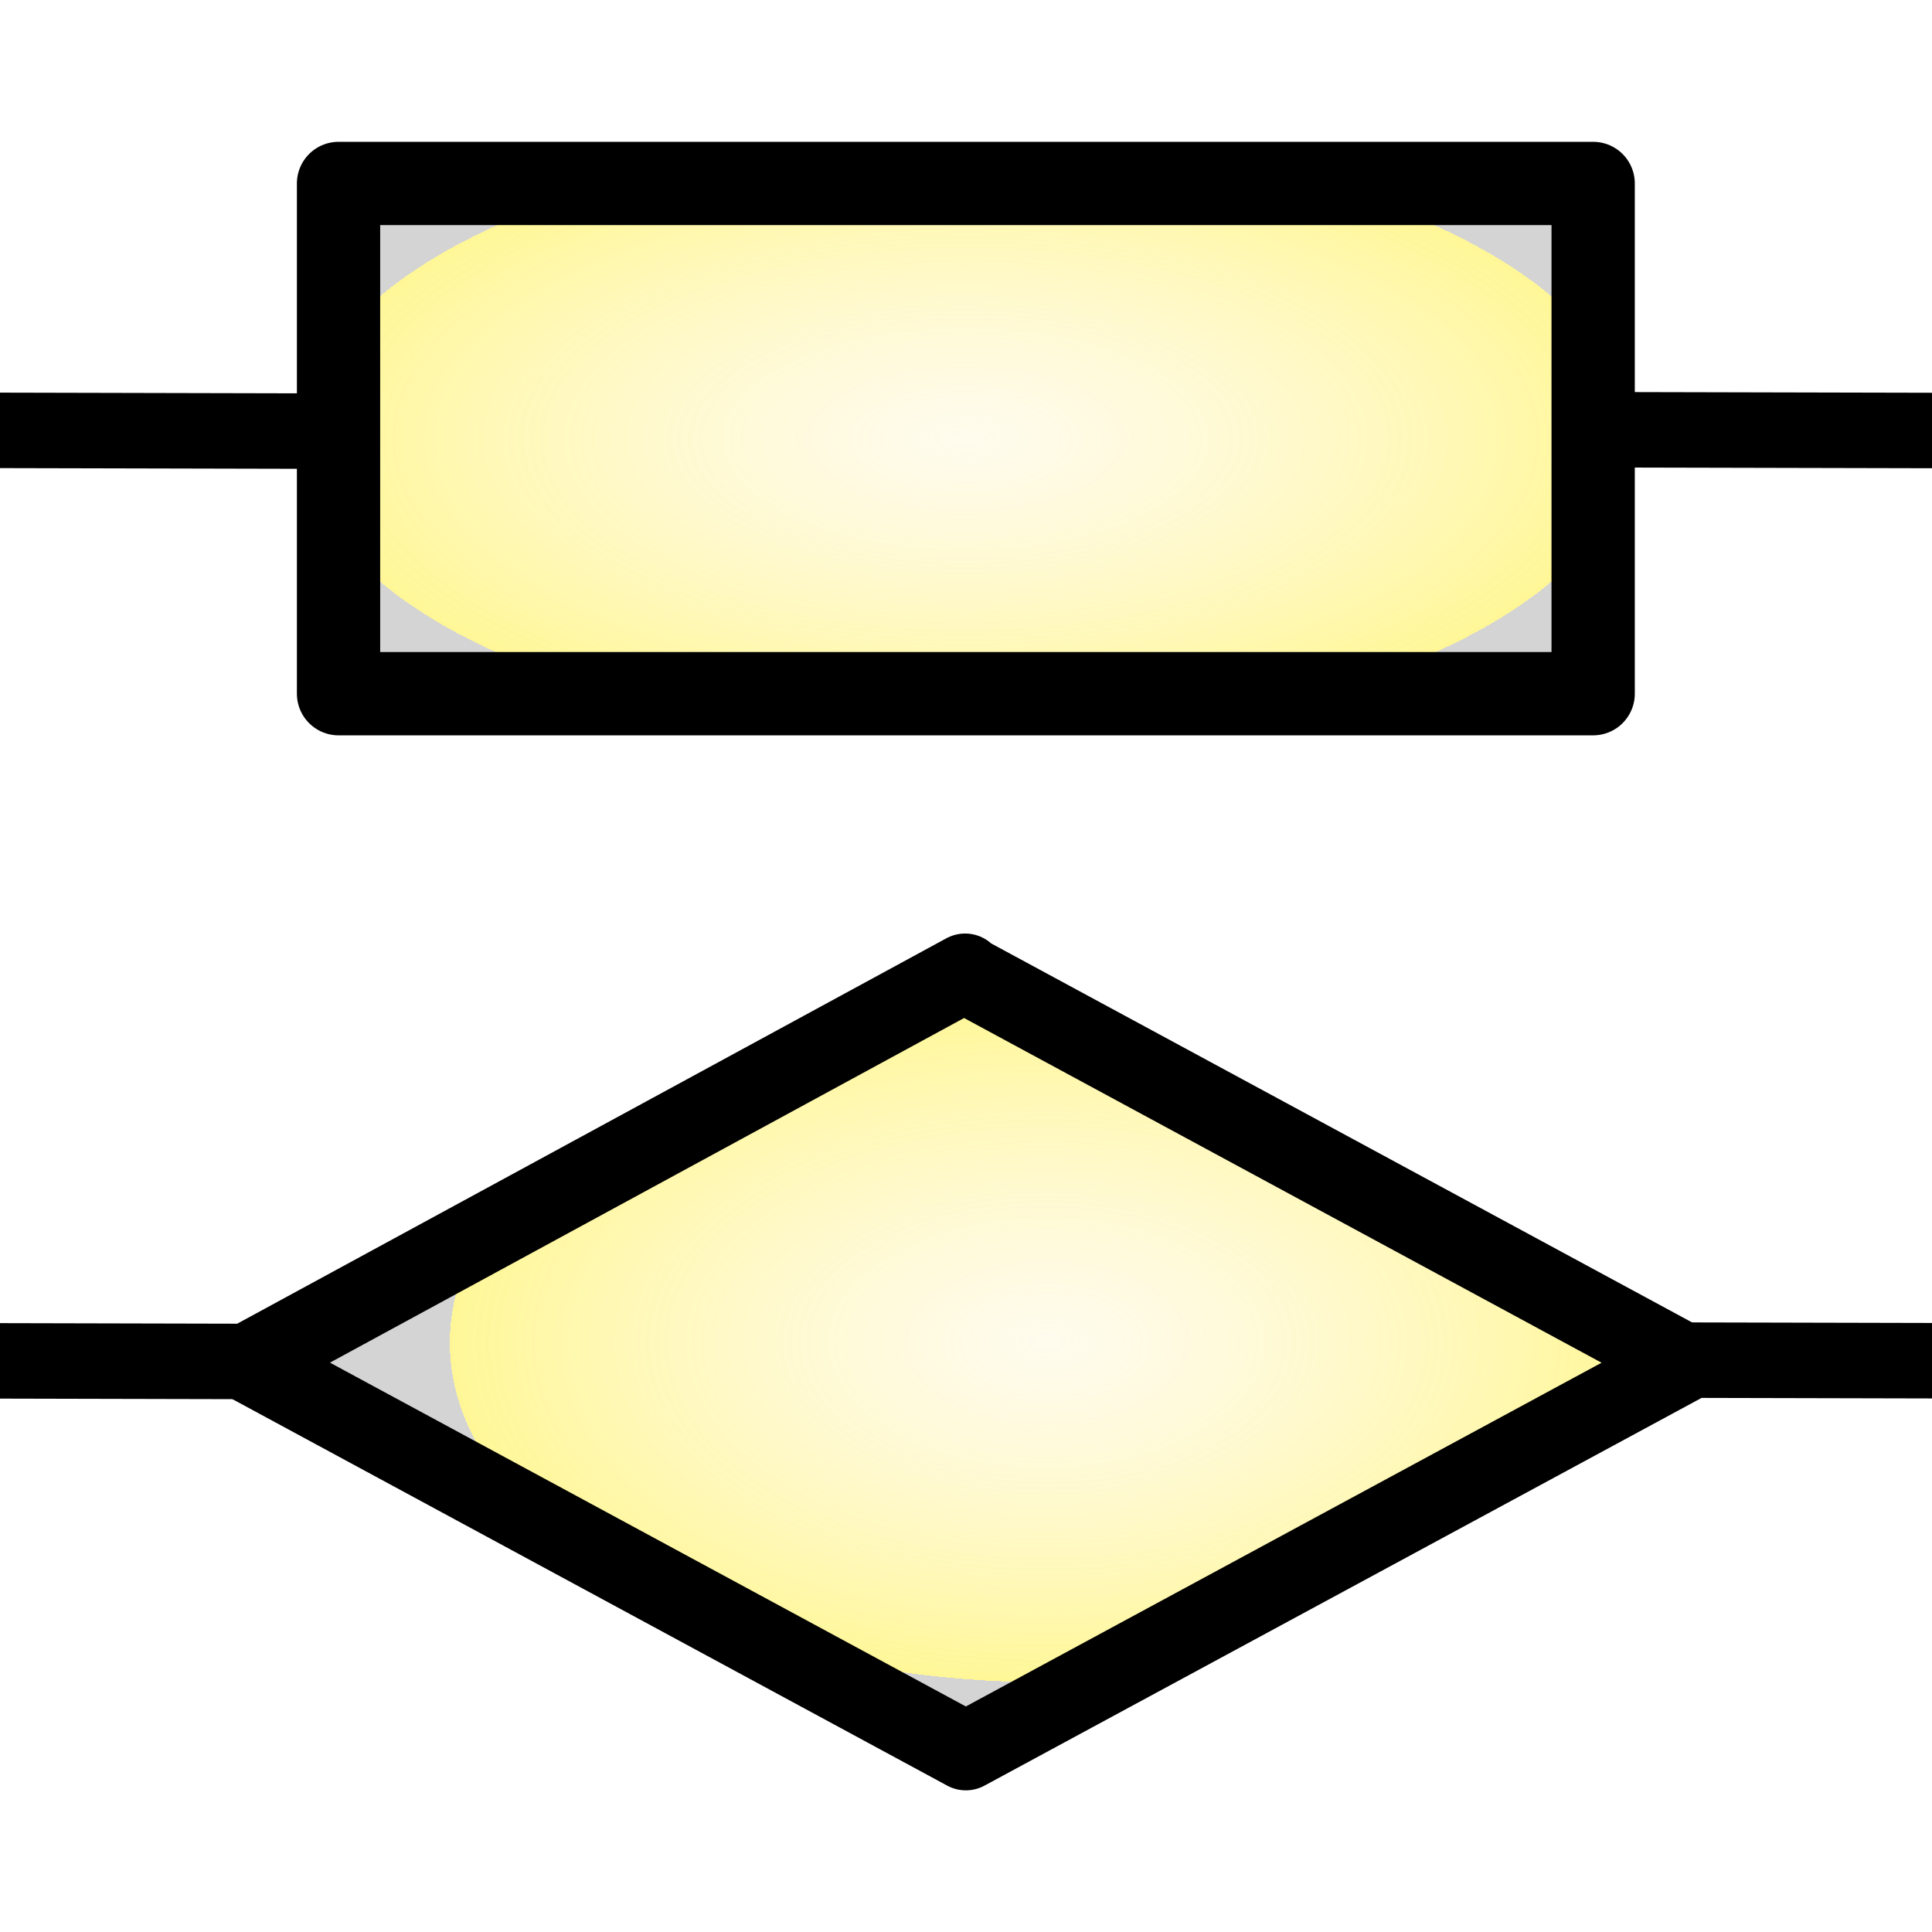 <?xml version="1.0" encoding="UTF-8" standalone="no"?>
<!DOCTYPE svg PUBLIC "-//W3C//DTD SVG 20010904//EN"
"http://www.w3.org/TR/2001/REC-SVG-20010904/DTD/svg10.dtd">
<!-- Generator: Adobe Illustrator 10.0.3, SVG Export Plug-In . SVG Version: 3.0.0 Build 77)  -->
<svg
   width="128"
   height="128"
   viewBox="0 0 128 128"
   overflow="visible"
   enable-background="new 0 0 128 128"
   xml:space="preserve"
   id="svg2595"
   sodipodi:version="0.32"
   inkscape:version="0.40"
   sodipodi:docname="vcvs.svg"
   sodipodi:docbase="/home/david/devel/ktechlab/icons/pics/SVG"
   xmlns="http://www.w3.org/2000/svg"
   xmlns:cc="http://web.resource.org/cc/"
   xmlns:inkscape="http://www.inkscape.org/namespaces/inkscape"
   xmlns:sodipodi="http://sodipodi.sourceforge.net/DTD/sodipodi-0.dtd"
   xmlns:rdf="http://www.w3.org/1999/02/22-rdf-syntax-ns#"
   xmlns:xml="http://www.w3.org/XML/1998/namespace"
   xmlns:a="http://ns.adobe.com/AdobeSVGViewerExtensions/3.0/"
   xmlns:dc="http://purl.org/dc/elements/1.1/"
   xmlns:xlink="http://www.w3.org/1999/xlink">
  <defs
   id="defs2752"><linearGradient
   id="linearGradient2754">
  <stop
     style="stop-color:#ffe087;stop-opacity:0.145;"
     offset="0"
     id="stop2755" />
  <stop
     style="stop-color:#ff7c00;stop-opacity:0.408;"
     offset="1"
     id="stop2756" />
</linearGradient>
<radialGradient
   inkscape:collect="always"
   xlink:href="#linearGradient2280"
   id="radialGradient1921"
   gradientTransform="scale(1.036,0.965)"
   cx="105.541"
   cy="22.818"
   fx="105.541"
   fy="22.818"
   r="19.955"
   gradientUnits="userSpaceOnUse" />



<linearGradient
   id="linearGradient2280"
   gradientUnits="userSpaceOnUse"
   x1="43.023"
   y1="25.421"
   x2="204.007"
   y2="111.065">
					<stop
   offset="0"
   style="stop-color:#b2ff51;stop-opacity:0.257;"
   id="stop2282" />


















					











					<stop
   offset="1"
   style="stop-color:#b2ff51;stop-opacity:1;"
   id="stop2286" />


















					<a:midPointStop
   offset="0"
   style="stop-color:#FFFFFF"
   id="midPointStop2288" />


















					<a:midPointStop
   offset="0.525"
   style="stop-color:#FFFFFF"
   id="midPointStop2290" />


















					<a:midPointStop
   offset="1"
   style="stop-color:#D4D4D4"
   id="midPointStop2292" />


















				</linearGradient>






<linearGradient
   id="linearGradient2908">
  <stop
   style="stop-color:#ffe787;stop-opacity:0.145;"
   offset="0"
   id="stop2909" />










  <stop
   style="stop-color:#ffec00;stop-opacity:0.408;"
   offset="1"
   id="stop2910" />










</linearGradient>






<radialGradient
   inkscape:collect="always"
   xlink:href="#linearGradient2280"
   id="radialGradient3235"
   gradientUnits="userSpaceOnUse"
   gradientTransform="scale(1.057,0.946)"
   cx="75.379"
   cy="35.035"
   fx="76.067"
   fy="36.415"
   r="74.918" />






<radialGradient
   id="radialGradient1709"
   cx="108.467"
   cy="118.249"
   r="34.736"
   fx="108.467"
   fy="118.249"
   gradientUnits="userSpaceOnUse">
					<stop
   offset="0"
   style="stop-color:#0000ff;stop-opacity:1;"
   id="stop1711" />


















					<stop
   offset="1"
   style="stop-color:#ffffff;stop-opacity:1;"
   id="stop1713" />


















					<a:midPointStop
   offset="0"
   style="stop-color:#FFFFFF"
   id="midPointStop1715" />


















					<a:midPointStop
   offset="0.5"
   style="stop-color:#FFFFFF"
   id="midPointStop1717" />


















					<a:midPointStop
   offset="1"
   style="stop-color:#000000"
   id="midPointStop1719" />


















				</radialGradient>











<linearGradient
   id="linearGradient1699">
      <stop
   style="stop-color:#a8ffc9;stop-opacity:1;"
   offset="0"
   id="stop1701" />

















      <stop
   style="stop-color:#fff;stop-opacity:1;"
   offset="1"
   id="stop1703" />

















    </linearGradient>












    <linearGradient
   id="linearGradient5044">
      <stop
   style="stop-color:#a4caff;stop-opacity:1;"
   offset="0"
   id="stop5045" />

















      <stop
   style="stop-color:#fff;stop-opacity:1;"
   offset="1"
   id="stop5046" />

















    </linearGradient>

















    





    





  <linearGradient
   id="XMLID_1_"
   gradientUnits="userSpaceOnUse"
   x1="63.92"
   y1="154.565"
   x2="63.92"
   y2="-100.936">
					<stop
   offset="0"
   style="stop-color:#FFFFFF"
   id="stop2607" />


















					<stop
   offset="0.246"
   style="stop-color:#F6F6F6"
   id="stop2609" />


















					<stop
   offset="0.637"
   style="stop-color:#DFDFDF"
   id="stop2611" />


















					<stop
   offset="1"
   style="stop-color:#C4C4C4"
   id="stop2613" />


















					<a:midPointStop
   offset="0"
   style="stop-color:#FFFFFF"
   id="midPointStop2615" />


















					<a:midPointStop
   offset="0.605"
   style="stop-color:#FFFFFF"
   id="midPointStop2617" />


















					<a:midPointStop
   offset="1"
   style="stop-color:#C4C4C4"
   id="midPointStop2619" />


















				</linearGradient>












<linearGradient
   id="XMLID_2_"
   gradientUnits="userSpaceOnUse"
   x1="-26.333"
   y1="-26.333"
   x2="56.166"
   y2="56.166">
					<stop
   offset="0"
   style="stop-color:#B3B3B3"
   id="stop2626" />


















					<stop
   offset="1"
   style="stop-color:#828282"
   id="stop2628" />


















					<a:midPointStop
   offset="0"
   style="stop-color:#B3B3B3"
   id="midPointStop2630" />


















					<a:midPointStop
   offset="0.5"
   style="stop-color:#B3B3B3"
   id="midPointStop2632" />


















					<a:midPointStop
   offset="1"
   style="stop-color:#828282"
   id="midPointStop2634" />


















				</linearGradient>












<linearGradient
   id="XMLID_3_"
   gradientUnits="userSpaceOnUse"
   x1="43.023"
   y1="25.421"
   x2="204.007"
   y2="111.065">
					<stop
   offset="0"
   style="stop-color:#ffe787;stop-opacity:0.145;"
   id="stop2641" />


















					

















					<stop
   offset="1"
   style="stop-color:#ffec00;stop-opacity:0.408;"
   id="stop2645" />


















					<a:midPointStop
   offset="0"
   style="stop-color:#FFFFFF"
   id="midPointStop2647" />


















					<a:midPointStop
   offset="0.525"
   style="stop-color:#FFFFFF"
   id="midPointStop2649" />


















					<a:midPointStop
   offset="1"
   style="stop-color:#D4D4D4"
   id="midPointStop2651" />


















				</linearGradient>












<linearGradient
   id="XMLID_4_"
   gradientUnits="userSpaceOnUse"
   x1="-56.69"
   y1="10.651"
   x2="77.648"
   y2="10.651">
					<stop
   offset="0"
   style="stop-color:#fffbee;stop-opacity:1;"
   id="stop2658" />


















					






					






					






					<stop
   offset="1"
   style="stop-color:#ffba00;stop-opacity:1;"
   id="stop2666" />


















					<a:midPointStop
   offset="0"
   style="stop-color:#FFFFFF"
   id="midPointStop2668" />


















					<a:midPointStop
   offset="0.4"
   style="stop-color:#FFFFFF"
   id="midPointStop2670" />


















					<a:midPointStop
   offset="0.185"
   style="stop-color:#C5F0FF"
   id="midPointStop2672" />


















					<a:midPointStop
   offset="0.5"
   style="stop-color:#C5F0FF"
   id="midPointStop2674" />


















					<a:midPointStop
   offset="1"
   style="stop-color:#1D74D9"
   id="midPointStop2676" />


















				</linearGradient>












<radialGradient
   id="XMLID_5_"
   cx="108.467"
   cy="118.249"
   r="34.736"
   fx="108.467"
   fy="118.249"
   gradientUnits="userSpaceOnUse">
					<stop
   offset="0"
   style="stop-color:#ffffff;stop-opacity:1;"
   id="stop2683" />


















					<stop
   offset="1"
   style="stop-color:#000000"
   id="stop2685" />


















					<a:midPointStop
   offset="0"
   style="stop-color:#FFFFFF"
   id="midPointStop2687" />


















					<a:midPointStop
   offset="0.5"
   style="stop-color:#FFFFFF"
   id="midPointStop2689" />


















					<a:midPointStop
   offset="1"
   style="stop-color:#000000"
   id="midPointStop2691" />


















				</radialGradient>












<linearGradient
   id="XMLID_6_"
   gradientUnits="userSpaceOnUse"
   x1="104.018"
   y1="98.182"
   x2="95.089"
   y2="135.795">
					<stop
   offset="0"
   style="stop-color:#ffffff;stop-opacity:1;"
   id="stop2700" />


















					<stop
   offset="1"
   style="stop-color:#CCCCCC"
   id="stop2702" />


















					<a:midPointStop
   offset="0"
   style="stop-color:#FFFFFF"
   id="midPointStop2704" />


















					<a:midPointStop
   offset="0.5"
   style="stop-color:#FFFFFF"
   id="midPointStop2706" />


















					<a:midPointStop
   offset="1"
   style="stop-color:#CCCCCC"
   id="midPointStop2708" />


















				</linearGradient>












<linearGradient
   id="XMLID_7_"
   gradientUnits="userSpaceOnUse"
   x1="82.309"
   y1="88.093"
   x2="96.104"
   y2="101.888">
					<stop
   offset="0"
   style="stop-color:#b3b3b3;stop-opacity:1;"
   id="stop2715" />


















					<stop
   offset="1"
   style="stop-color:#828282"
   id="stop2717" />


















					<a:midPointStop
   offset="0"
   style="stop-color:#B3B3B3"
   id="midPointStop2719" />


















					<a:midPointStop
   offset="0.5"
   style="stop-color:#B3B3B3"
   id="midPointStop2721" />


















					<a:midPointStop
   offset="1"
   style="stop-color:#828282"
   id="midPointStop2723" />


















				</linearGradient>




















<linearGradient
   inkscape:collect="always"
   xlink:href="#XMLID_3_"
   id="linearGradient1705"
   x1="122.509"
   y1="108.838"
   x2="122.509"
   y2="1.208"
   gradientTransform="matrix(0.882,0,0,1.134,-115,-5.811)"
   gradientUnits="userSpaceOnUse" />









<radialGradient
   inkscape:collect="always"
   xlink:href="#linearGradient2280"
   id="radialGradient2650"
   gradientUnits="userSpaceOnUse"
   gradientTransform="matrix(0.848,0,0,0.851,-13.961,18.164)"
   cx="75.379"
   cy="35.035"
   fx="76.067"
   fy="36.415"
   r="74.918" />





<radialGradient
   inkscape:collect="always"
   xlink:href="#linearGradient2280"
   id="radialGradient1873"
   gradientUnits="userSpaceOnUse"
   gradientTransform="matrix(1.033,0,0,0.96,-32.214,-1.578)"
   cx="75.379"
   cy="35.035"
   fx="76.067"
   fy="36.415"
   r="74.918" />




<radialGradient
   inkscape:collect="always"
   xlink:href="#linearGradient2280"
   id="radialGradient1888"
   gradientUnits="userSpaceOnUse"
   gradientTransform="matrix(1.033,0,0,0.96,-32.214,-1.578)"
   cx="75.379"
   cy="35.035"
   fx="76.067"
   fy="36.415"
   r="74.918" />




<radialGradient
   inkscape:collect="always"
   xlink:href="#linearGradient2280"
   id="radialGradient1893"
   gradientUnits="userSpaceOnUse"
   gradientTransform="matrix(1.255,0,0,0.969,-52.727,8.834)"
   cx="75.379"
   cy="35.035"
   fx="76.067"
   fy="36.415"
   r="74.918" />





  
  
  
<radialGradient
   inkscape:collect="always"
   xlink:href="#linearGradient2280"
   id="radialGradient2477"
   gradientUnits="userSpaceOnUse"
   gradientTransform="matrix(1.255,0,0,0.969,-203.035,-1.763)"
   cx="75.379"
   cy="35.035"
   fx="76.067"
   fy="36.415"
   r="74.918" />



  
  
  
  
  
  
  
  
  

<radialGradient
   inkscape:collect="always"
   xlink:href="#XMLID_3_"
   id="radialGradient2758"
   gradientTransform="matrix(1.64,0,0,0.743,0.216,-9.887)"
   cx="38.882"
   cy="52.447"
   fx="38.882"
   fy="52.447"
   r="26.863"
   gradientUnits="userSpaceOnUse" />
<radialGradient
   inkscape:collect="always"
   xlink:href="#XMLID_3_"
   id="radialGradient2763"
   gradientTransform="matrix(1.379,0,0,0.785,99.7,-2.264)"
   cx="-22.02"
   cy="116.196"
   fx="-22.02"
   fy="116.196"
   r="28.663"
   gradientUnits="userSpaceOnUse" />
</defs>









  <sodipodi:namedview
   id="base"
   pagecolor="#ffffff"
   bordercolor="#666666"
   borderopacity="1.0"
   inkscape:pageopacity="0.0"
   inkscape:pageshadow="2"
   inkscape:zoom="5.7798295"
   inkscape:cx="38.530371"
   inkscape:cy="47.596049"
   inkscape:window-width="1592"
   inkscape:window-height="1104"
   showgrid="false"
   inkscape:grid-bbox="false"
   showguides="true"
   inkscape:guide-bbox="true"
   inkscape:window-x="1600"
   inkscape:window-y="0"
   inkscape:current-layer="svg2595" />


















  

























<rect
   style="fill:url(#radialGradient2758);fill-opacity:1.0;stroke:#000000;stroke-width:5.518;stroke-linejoin:round;stroke-miterlimit:4;stroke-opacity:1;"
   id="rect1893"
   width="83.122"
   height="33.804"
   x="22.429"
   y="12.155" />
<path
   style="fill:url(#radialGradient2763);fill-opacity:1.0;fill-rule:evenodd;stroke:#000000;stroke-width:5.201;stroke-linecap:butt;stroke-linejoin:round;stroke-miterlimit:4;stroke-opacity:1;"
   d="M 63.941,64.449 L 16.404,90.284 L 63.99,116.014 L 111.576,90.284 L 63.99,64.553 L 63.941,64.449 z "
   id="path1898"
   sodipodi:nodetypes="cccccc" />
<path
   style="fill:none;fill-opacity:0.75;fill-rule:evenodd;stroke:#000000;stroke-width:5;stroke-linecap:round;stroke-linejoin:round;stroke-miterlimit:4;stroke-opacity:1"
   d="M -22.233,90.11 L 15.649,90.198"
   id="path2491"
   sodipodi:nodetypes="cc" />
<path
   style="fill:none;fill-opacity:0.75;fill-rule:evenodd;stroke:#000000;stroke-width:5;stroke-linecap:round;stroke-linejoin:round;stroke-miterlimit:4;stroke-opacity:1"
   d="M 110.172,90.109 L 148.054,90.197"
   id="path2537"
   sodipodi:nodetypes="cc" />
<path
   style="fill:none;fill-opacity:0.75;fill-rule:evenodd;stroke:#000000;stroke-width:5;stroke-linecap:round;stroke-linejoin:round;stroke-miterlimit:4;stroke-opacity:1"
   d="M -17.235,28.473 L 20.647,28.561"
   id="path2764"
   sodipodi:nodetypes="cc" />
<path
   style="fill:none;fill-opacity:0.75;fill-rule:evenodd;stroke:#000000;stroke-width:5;stroke-linecap:round;stroke-linejoin:round;stroke-miterlimit:4;stroke-opacity:1"
   d="M 106.303,28.472 L 144.185,28.559"
   id="path2765"
   sodipodi:nodetypes="cc" />
</svg>
